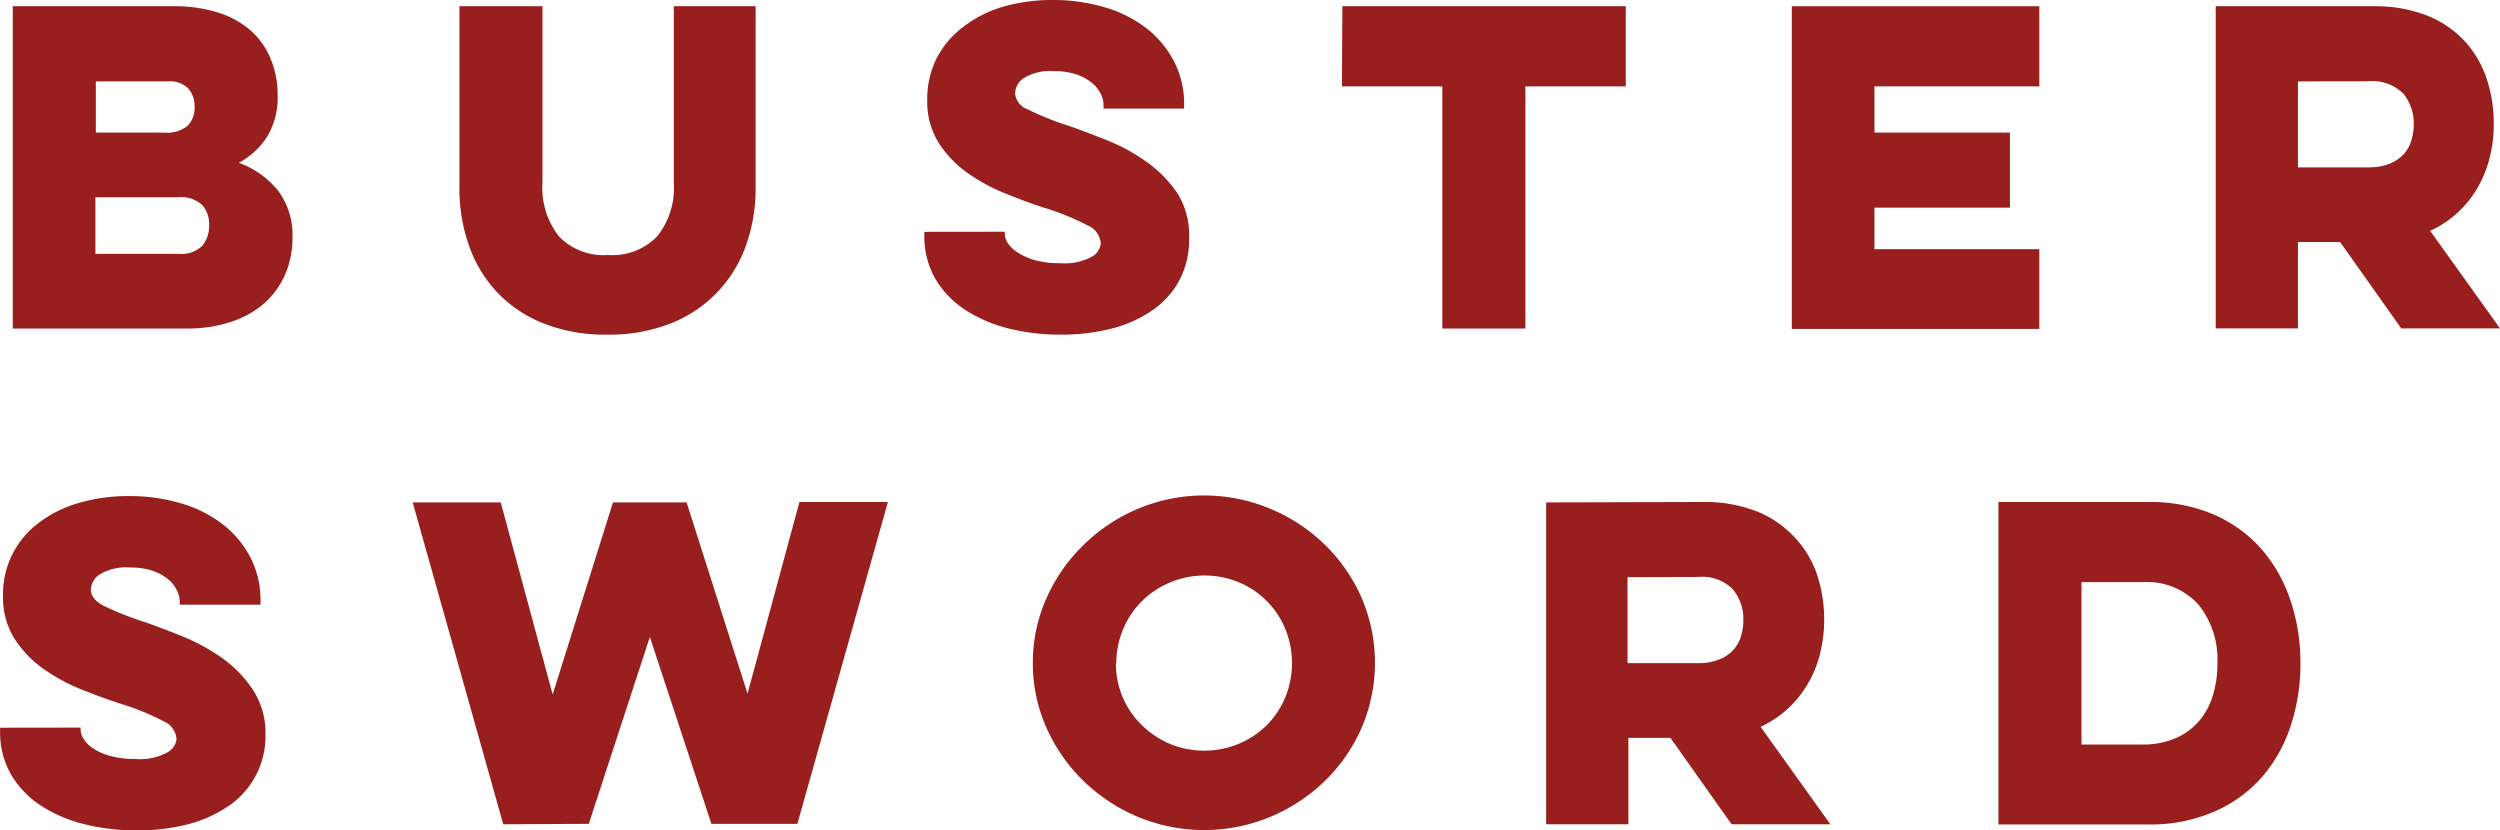 <svg xmlns="http://www.w3.org/2000/svg" viewBox="0 0 240.79 79.98"><defs><style>.cls-1{fill:#991f1f;}</style></defs><g id="Layer_2" data-name="Layer 2"><g id="Layer_1-2" data-name="Layer 1"><path class="cls-1" d="M1.23.6H16.67a13.94,13.94,0,0,1,4.4.63A8.65,8.65,0,0,1,24.21,3,7.38,7.38,0,0,1,26.1,5.75a8.87,8.87,0,0,1,.64,3.4,7.33,7.33,0,0,1-1,4A7.49,7.49,0,0,1,23,15.68a8.6,8.6,0,0,1,3.78,2.68,7.08,7.08,0,0,1,1.39,4.52,8.84,8.84,0,0,1-.69,3.52,8,8,0,0,1-2,2.79A9.13,9.13,0,0,1,22.24,31a13.11,13.11,0,0,1-4.21.64H1.23Zm8,7.24v4.93h6.57a3.13,3.13,0,0,0,2.29-.67,2.49,2.49,0,0,0,.65-1.79,2.54,2.54,0,0,0-.61-1.79,2.43,2.43,0,0,0-1.89-.68ZM9.19,19v5.45h8a2.9,2.9,0,0,0,2.29-.77,3,3,0,0,0,.66-2,2.77,2.77,0,0,0-.66-1.93A3,3,0,0,0,17.15,19Z"/><path class="cls-1" d="M72.78.6V18.07a16.36,16.36,0,0,1-.93,5.57,12.5,12.5,0,0,1-7.23,7.5,16,16,0,0,1-6.12,1.09,16.11,16.11,0,0,1-6.17-1.09,12.42,12.42,0,0,1-4.46-3,12.69,12.69,0,0,1-2.7-4.49,16.36,16.36,0,0,1-.92-5.57V.6h8v17a7.54,7.54,0,0,0,1.59,5.17,5.94,5.94,0,0,0,4.7,1.79,6,6,0,0,0,4.75-1.79,7.45,7.45,0,0,0,1.61-5.17V.6Z"/><path class="cls-1" d="M96.78,22.32v.2a1.68,1.68,0,0,0,.32.94,3.2,3.2,0,0,0,1,.91,5.91,5.91,0,0,0,1.63.7,8.6,8.6,0,0,0,2.35.28,5.54,5.54,0,0,0,3.08-.62,1.68,1.68,0,0,0,.86-1.29,2,2,0,0,0-1.23-1.71,23.93,23.93,0,0,0-4.06-1.67c-1.25-.4-2.54-.87-3.88-1.42a17.38,17.38,0,0,1-3.68-2,10.33,10.33,0,0,1-2.77-2.9,7.45,7.45,0,0,1-1.09-4.1,8.69,8.69,0,0,1,.89-4,8.78,8.78,0,0,1,2.51-3A11.55,11.55,0,0,1,96.5.68,16.8,16.8,0,0,1,101.39,0a17.3,17.3,0,0,1,5,.7,12,12,0,0,1,4,2,9.73,9.73,0,0,1,2.66,3.16,8.78,8.78,0,0,1,1,4.16v.44h-7.76v-.28A2.6,2.6,0,0,0,106,9a3.22,3.22,0,0,0-.9-1.07,4.65,4.65,0,0,0-1.49-.78,6.58,6.58,0,0,0-2.09-.3,4.9,4.9,0,0,0-2.9.66A1.83,1.83,0,0,0,97.77,9,1.82,1.82,0,0,0,99,10.54a28,28,0,0,0,4,1.6c1.06.37,2.26.83,3.62,1.37a18.17,18.17,0,0,1,3.8,2.07,11.88,11.88,0,0,1,3,3.06A7.65,7.65,0,0,1,114.53,23a8.32,8.32,0,0,1-.94,4A8.21,8.21,0,0,1,111,29.88a12.24,12.24,0,0,1-3.9,1.76,19.44,19.44,0,0,1-4.91.59A20.39,20.39,0,0,1,97,31.6a13.67,13.67,0,0,1-4.18-1.85,9.1,9.1,0,0,1-2.79-3,8.15,8.15,0,0,1-1-4.06v-.36Z"/><path class="cls-1" d="M129.29.6h27.3V8.32h-9.67V31.64h-8V8.32h-9.67Z"/><path class="cls-1" d="M172.58.6h23.84V8.32H180.54v4.45h13.05V20H180.54v4h15.88v7.68H172.58Z"/><path class="cls-1" d="M228.57.6a13.8,13.8,0,0,1,5.18.89,10.08,10.08,0,0,1,3.62,2.45,10.06,10.06,0,0,1,2.13,3.62,13.76,13.76,0,0,1,.69,4.38,12.94,12.94,0,0,1-.38,3.18A11.22,11.22,0,0,1,238.68,18a10.24,10.24,0,0,1-1.91,2.42,9.73,9.73,0,0,1-2.71,1.81l6.73,9.4h-9.51l-5.89-8.32h-4.06v8.32h-7.92V.6Zm-7.24,7.24v8.28h6.8a5.48,5.48,0,0,0,2-.34,3.85,3.85,0,0,0,1.36-.9,3.48,3.48,0,0,0,.75-1.31,5.07,5.07,0,0,0,.24-1.55,4.53,4.53,0,0,0-1-3,4.22,4.22,0,0,0-3.39-1.19Z"/><path class="cls-1" d="M7.76,70.08v.2a1.76,1.76,0,0,0,.32.93,3.08,3.08,0,0,0,.95.91,5.75,5.75,0,0,0,1.63.7A8.65,8.65,0,0,0,13,73.1a5.49,5.49,0,0,0,3.09-.62A1.66,1.66,0,0,0,17,71.19a2,2,0,0,0-1.23-1.71,23.58,23.58,0,0,0-4.06-1.67c-1.25-.4-2.54-.87-3.88-1.41a18.32,18.32,0,0,1-3.68-2,10.51,10.51,0,0,1-2.77-2.91,7.45,7.45,0,0,1-1.09-4.1,8.54,8.54,0,0,1,3.4-7,11.65,11.65,0,0,1,3.84-1.93,16.87,16.87,0,0,1,4.9-.68,17.28,17.28,0,0,1,5,.7,12,12,0,0,1,4,2,9.61,9.61,0,0,1,2.66,3.16,8.78,8.78,0,0,1,1,4.16v.44H17.31v-.28a2.53,2.53,0,0,0-.3-1.15,3.34,3.34,0,0,0-.89-1.08,4.82,4.82,0,0,0-1.5-.78,6.83,6.83,0,0,0-2.08-.29,4.92,4.92,0,0,0-2.91.65,1.86,1.86,0,0,0-.88,1.46c0,.61.4,1.12,1.18,1.55a29.55,29.55,0,0,0,4,1.59c1.06.37,2.27.83,3.62,1.37a19.14,19.14,0,0,1,3.8,2.07,11.76,11.76,0,0,1,3,3.07,7.59,7.59,0,0,1,1.22,4.35A8.1,8.1,0,0,1,22,77.64a12.43,12.43,0,0,1-3.9,1.75,19.07,19.07,0,0,1-4.92.59A20.39,20.39,0,0,1,8,79.35,13.43,13.43,0,0,1,3.8,77.5a9,9,0,0,1-2.79-3,8.12,8.12,0,0,1-1-4.06v-.35Z"/><path class="cls-1" d="M48.47,79.39l-8.72-31h8.48l5,18.5,5.81-18.5h7.09L72,66.81l5-18.46h8.52l-8.72,31H68.52l-5.93-18-5.88,18Z"/><path class="cls-1" d="M99.48,63.87a15.06,15.06,0,0,1,1.32-6.27,16.37,16.37,0,0,1,3.56-5.11A16.77,16.77,0,0,1,109.61,49a16.47,16.47,0,0,1,12.73,0,16.7,16.7,0,0,1,5.26,3.46,16.15,16.15,0,0,1,3.54,5.11,15.88,15.88,0,0,1,0,12.54,16.15,16.15,0,0,1-3.54,5.11,16.87,16.87,0,0,1-5.26,3.46,16.59,16.59,0,0,1-12.73,0,16.94,16.94,0,0,1-5.25-3.46,16.37,16.37,0,0,1-3.56-5.11A15.06,15.06,0,0,1,99.48,63.87Zm8,0a8.31,8.31,0,0,0,.66,3.3A8.23,8.23,0,0,0,110,69.86a8.8,8.8,0,0,0,2.68,1.79,8.73,8.73,0,0,0,6.61,0A8.64,8.64,0,0,0,122,69.86a8.5,8.5,0,0,0,1.79-2.69,8.7,8.7,0,0,0,0-6.6,8.25,8.25,0,0,0-4.46-4.48,8.6,8.6,0,0,0-6.61,0A8.62,8.62,0,0,0,110,57.88a8.23,8.23,0,0,0-1.81,2.69A8.31,8.31,0,0,0,107.52,63.87Z"/><path class="cls-1" d="M164,48.35a13.74,13.74,0,0,1,5.17.89,10,10,0,0,1,3.62,2.45A9.86,9.86,0,0,1,175,55.31a13.81,13.81,0,0,1,.32,7.56,10.89,10.89,0,0,1-1.14,2.89,10.29,10.29,0,0,1-1.91,2.43,9.9,9.9,0,0,1-2.7,1.81l6.72,9.39h-9.51l-5.89-8.32h-4.05v8.32h-7.92v-31Zm-7.24,7.24v8.28h6.8a5.32,5.32,0,0,0,2-.34,3.59,3.59,0,0,0,1.35-.9,3.3,3.3,0,0,0,.76-1.31,5.07,5.07,0,0,0,.24-1.55,4.51,4.51,0,0,0-1-3,4.17,4.17,0,0,0-3.38-1.2Z"/><path class="cls-1" d="M192.48,48.35h14.4a15.57,15.57,0,0,1,6.39,1.23,12.93,12.93,0,0,1,4.6,3.37,14.36,14.36,0,0,1,2.76,4.95,18.66,18.66,0,0,1,.94,6,18.86,18.86,0,0,1-.94,6,14.18,14.18,0,0,1-2.76,4.93,12.86,12.86,0,0,1-4.6,3.34,15.4,15.4,0,0,1-6.39,1.24h-14.4Zm8,7.72V71.71h5.85a7.85,7.85,0,0,0,3.14-.58,6.22,6.22,0,0,0,2.27-1.61,6.69,6.69,0,0,0,1.37-2.47,10.22,10.22,0,0,0,.46-3.18,8.4,8.4,0,0,0-1.83-5.65,6.72,6.72,0,0,0-5.41-2.15Z"/></g></g></svg>